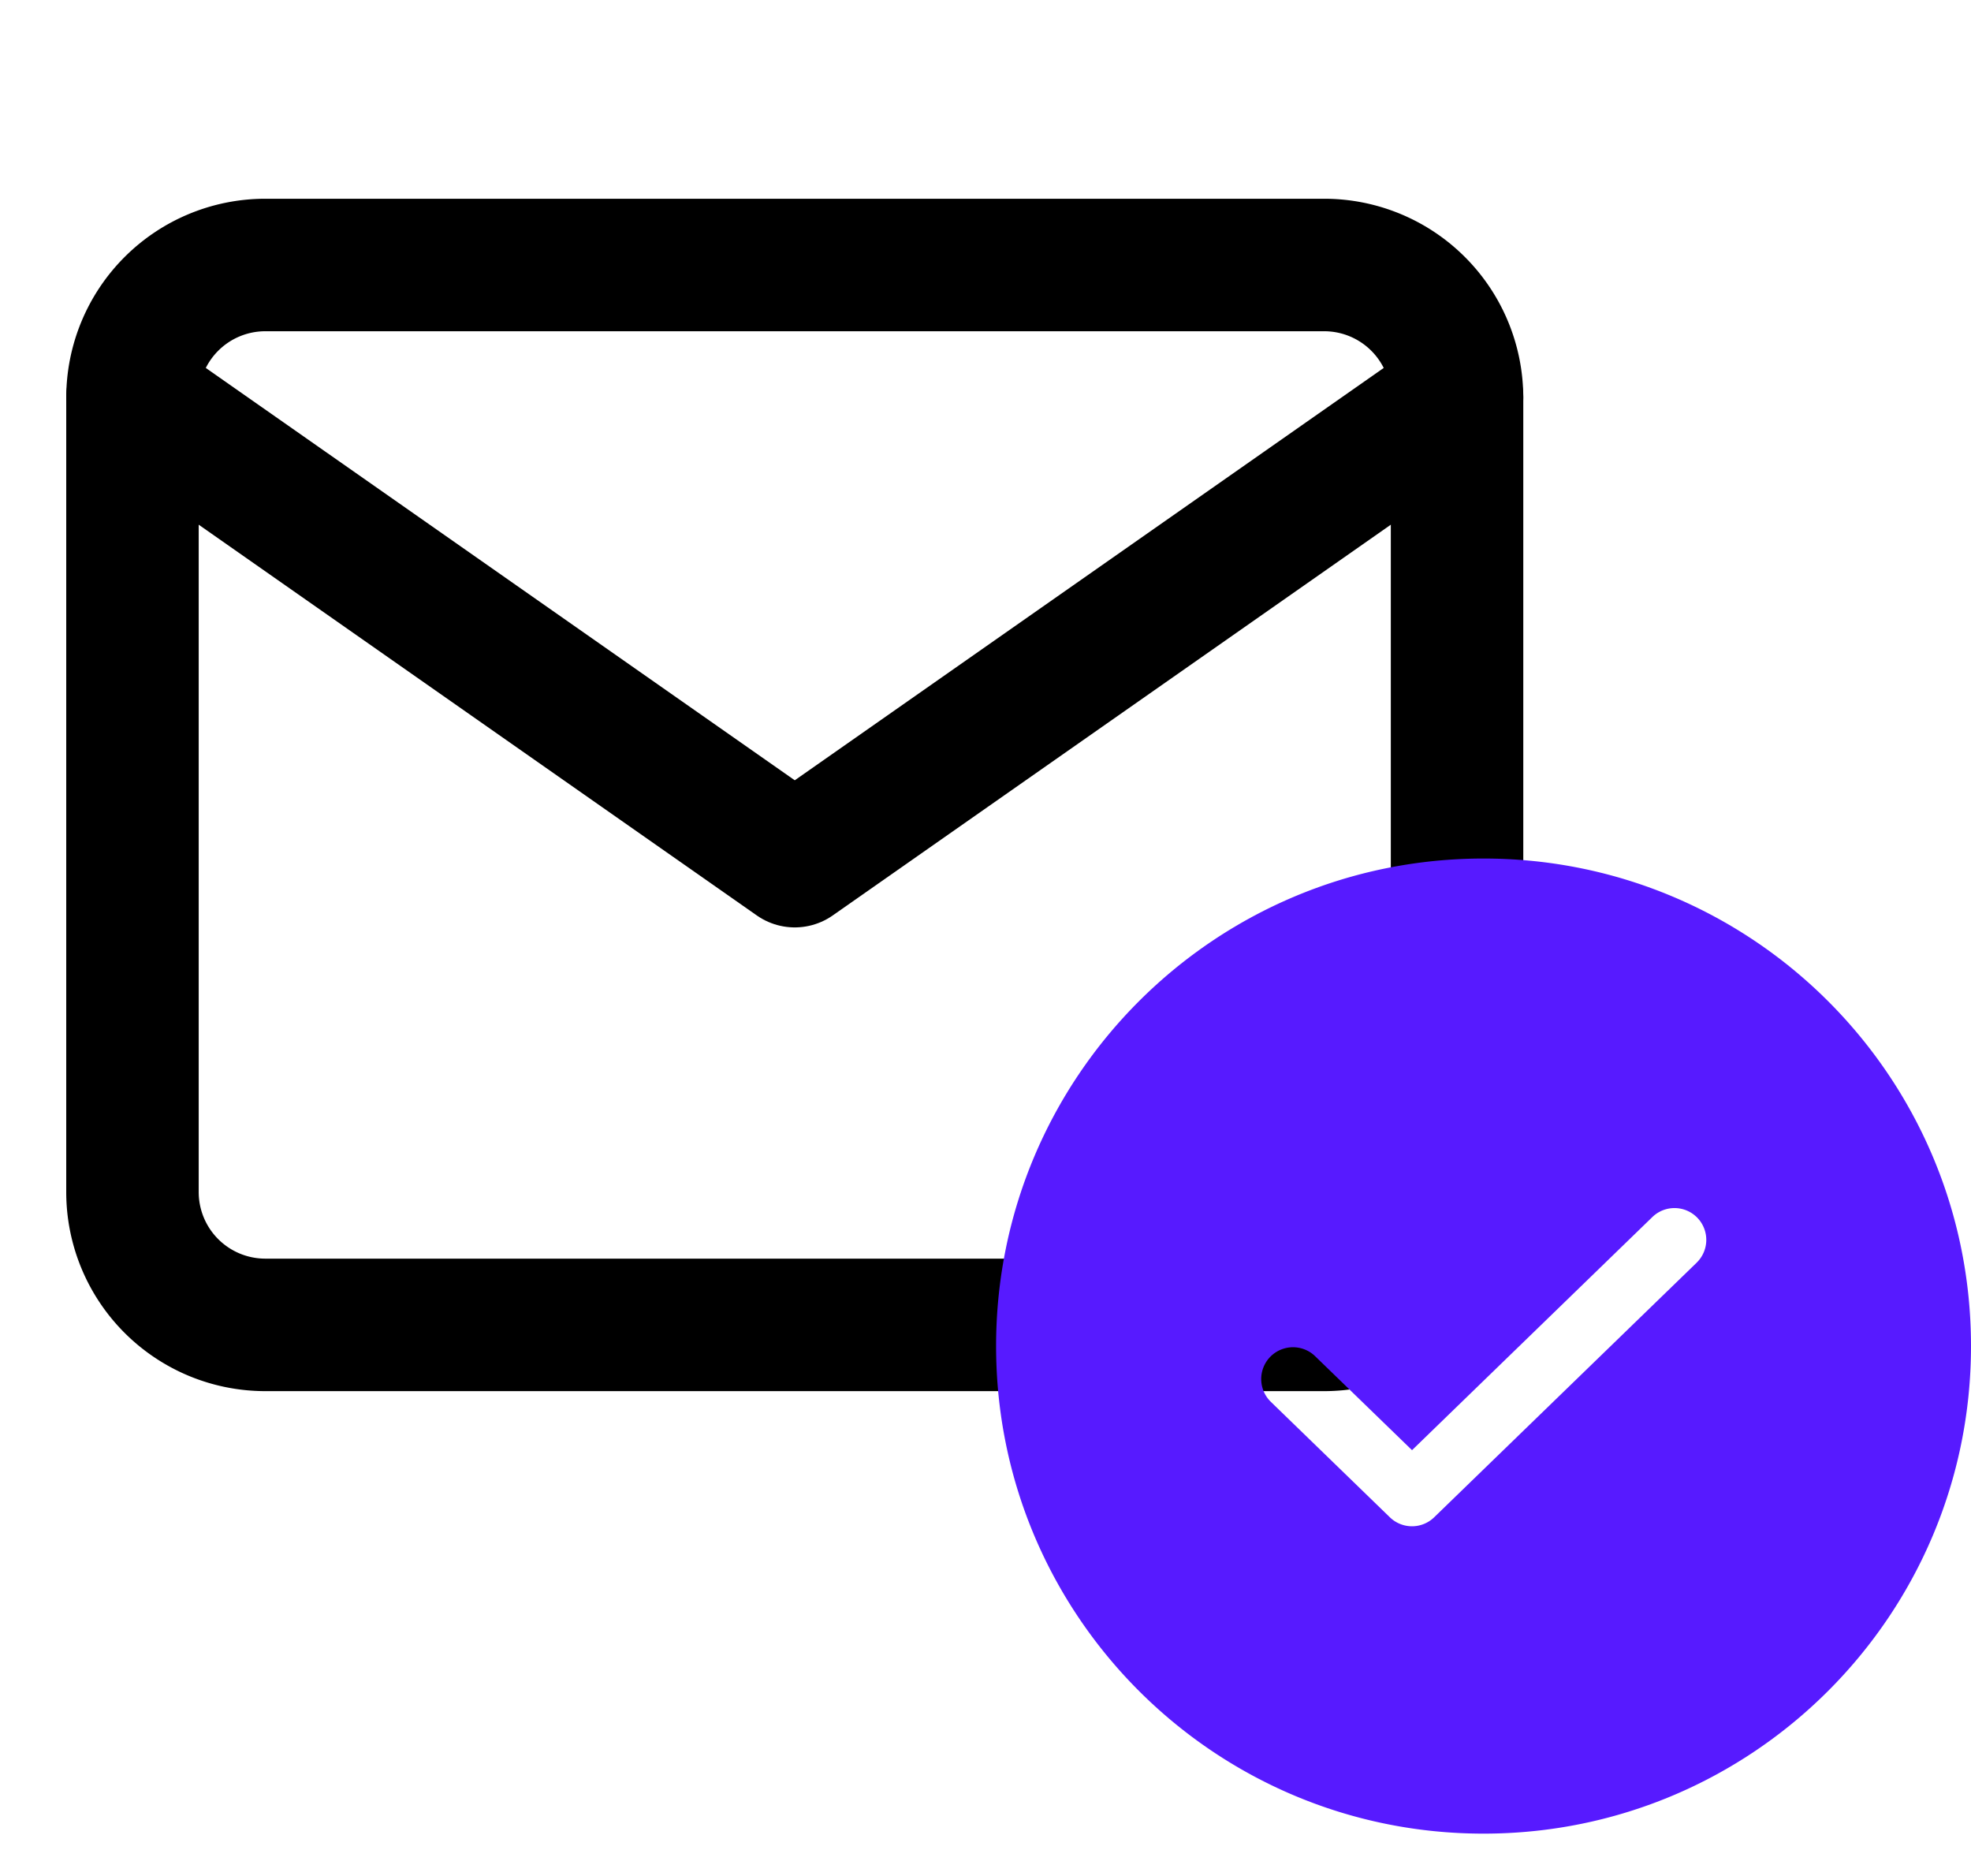 <svg width="62" height="59" fill="none" xmlns="http://www.w3.org/2000/svg"><path d="M8.333 8.334h33.334a4.179 4.179 0 0 1 4.166 4.166v25a4.179 4.179 0 0 1-4.166 4.167H8.333A4.179 4.179 0 0 1 4.167 37.5v-25a4.179 4.179 0 0 1 4.166-4.166Z" stroke="#000" stroke-width="4.167" stroke-linecap="round" stroke-linejoin="round"/><path d="M45.833 12.5 25 27.083 4.167 12.5" stroke="#000" stroke-width="4.167" stroke-linecap="round" stroke-linejoin="round"/><path fill-rule="evenodd" clip-rule="evenodd" d="M46.667 57.667C55.135 57.667 62 50.802 62 42.333 62 33.865 55.135 27 46.667 27c-8.469 0-15.334 6.865-15.334 15.333 0 8.469 6.865 15.334 15.334 15.334Zm6.696-17.95a1 1 0 1 0-1.393-1.435l-7.553 7.325-3.054-2.961a1 1 0 0 0-1.393 1.435l3.75 3.637a1 1 0 0 0 1.393 0l8.25-8Z" fill="#571AFF"/></svg>